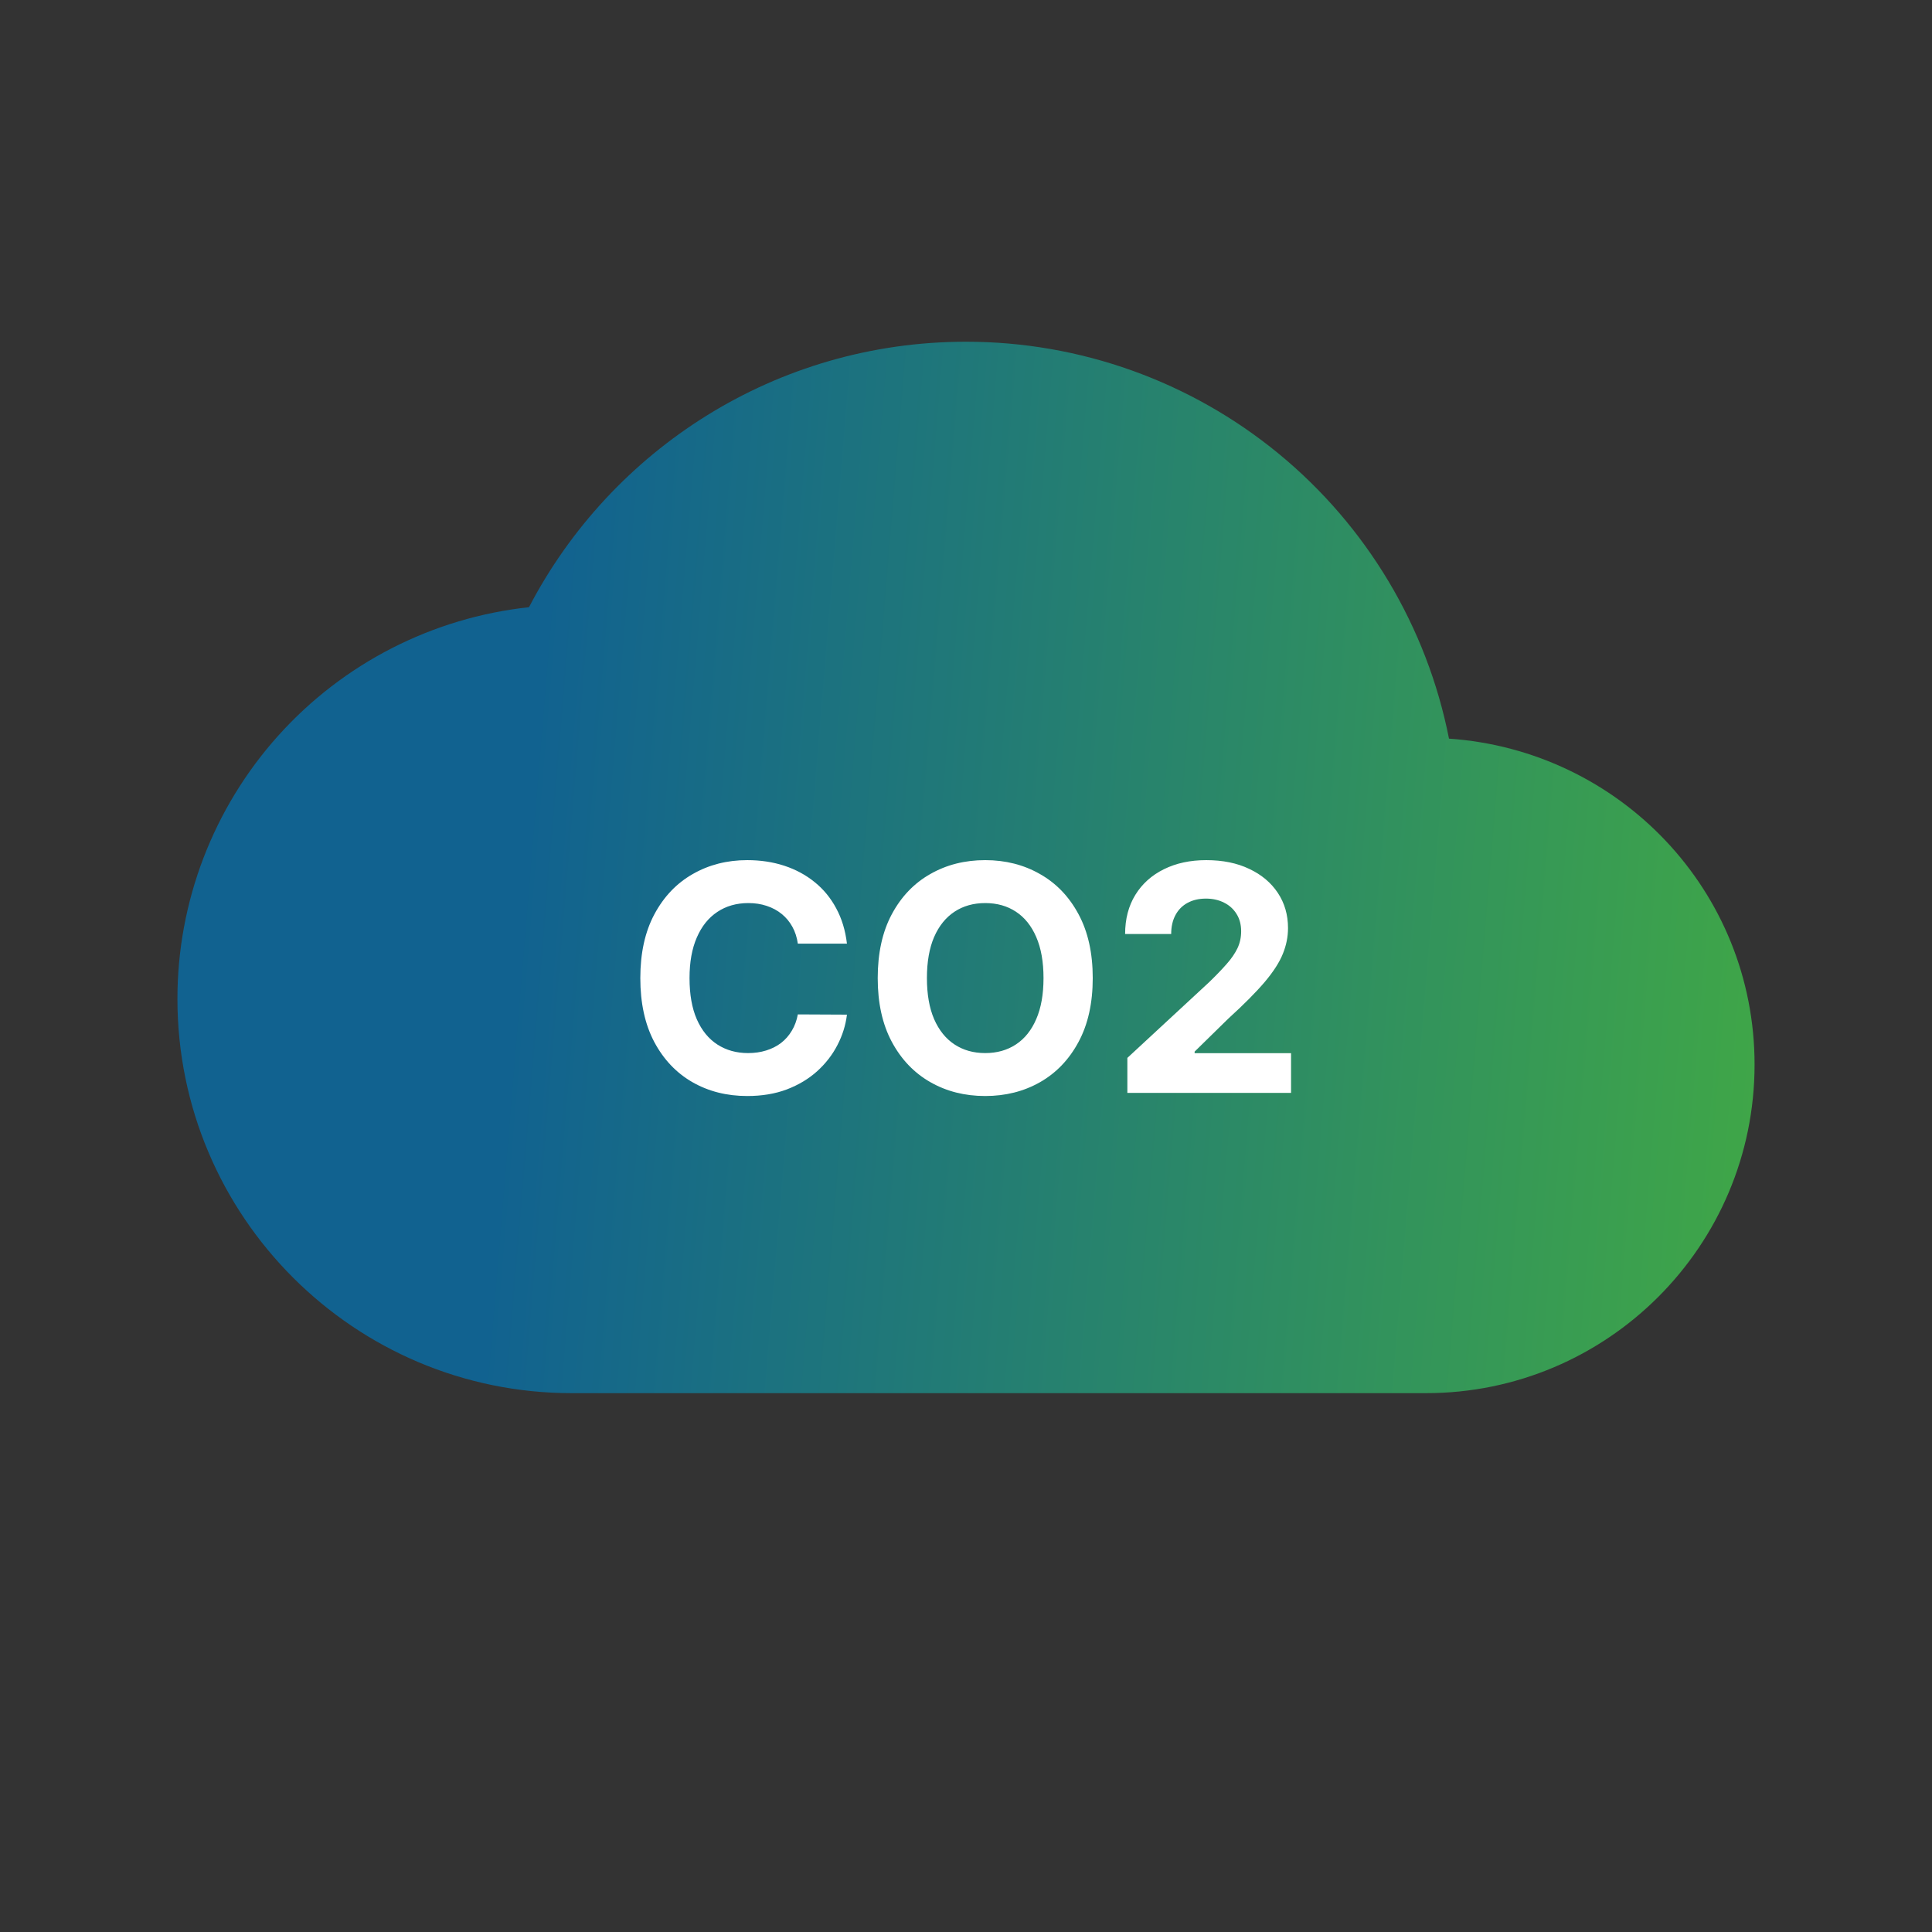 <?xml version="1.0"?>
<svg xmlns="http://www.w3.org/2000/svg" width="98" height="98" viewBox="0 0 98 98" fill="none">
<rect x="0" y="0" width="98" height="98" fill="#333333" stroke="none"/>
<g clip-path="url(#clip0_1_84)">
<path d="M73.5 37.467C72.38 31.793 69.325 26.683 64.857 23.011C60.388 19.339 54.784 17.332 49 17.334C39.367 17.334 31 22.8 26.833 30.8C21.934 31.33 17.403 33.651 14.112 37.318C10.82 40.985 8.999 45.739 9 50.667C9 61.7 17.967 70.667 29 70.667H72.333C81.533 70.667 89 63.2 89 54C89 45.2 82.167 38.067 73.5 37.467Z" fill="url(#paint0_linear_1_84)"/>
<path d="M42.961 47.867H40.47C40.424 47.544 40.331 47.258 40.191 47.008C40.051 46.754 39.871 46.538 39.651 46.36C39.431 46.181 39.177 46.045 38.889 45.95C38.604 45.855 38.295 45.808 37.962 45.808C37.359 45.808 36.834 45.958 36.386 46.257C35.939 46.553 35.592 46.985 35.346 47.554C35.099 48.119 34.976 48.805 34.976 49.613C34.976 50.443 35.099 51.141 35.346 51.705C35.596 52.27 35.945 52.697 36.392 52.985C36.839 53.273 37.357 53.417 37.945 53.417C38.274 53.417 38.58 53.374 38.86 53.286C39.145 53.199 39.397 53.072 39.617 52.905C39.837 52.735 40.018 52.528 40.163 52.285C40.31 52.043 40.413 51.766 40.47 51.455L42.961 51.467C42.896 52.001 42.735 52.517 42.477 53.013C42.223 53.506 41.88 53.948 41.448 54.339C41.019 54.725 40.508 55.032 39.912 55.26C39.321 55.483 38.652 55.595 37.905 55.595C36.866 55.595 35.937 55.36 35.118 54.89C34.303 54.42 33.658 53.739 33.185 52.849C32.715 51.958 32.48 50.879 32.48 49.613C32.48 48.343 32.718 47.262 33.196 46.371C33.674 45.48 34.322 44.801 35.141 44.335C35.96 43.865 36.881 43.63 37.905 43.63C38.58 43.63 39.205 43.725 39.782 43.914C40.361 44.104 40.875 44.381 41.323 44.745C41.77 45.105 42.134 45.547 42.414 46.07C42.699 46.593 42.881 47.192 42.961 47.867ZM55.429 49.613C55.429 50.883 55.188 51.963 54.707 52.854C54.229 53.745 53.577 54.426 52.751 54.896C51.928 55.362 51.003 55.595 49.975 55.595C48.94 55.595 48.011 55.36 47.189 54.89C46.366 54.42 45.716 53.739 45.238 52.849C44.76 51.958 44.522 50.879 44.522 49.613C44.522 48.343 44.76 47.262 45.238 46.371C45.716 45.48 46.366 44.801 47.189 44.335C48.011 43.865 48.94 43.63 49.975 43.63C51.003 43.63 51.928 43.865 52.751 44.335C53.577 44.801 54.229 45.48 54.707 46.371C55.188 47.262 55.429 48.343 55.429 49.613ZM52.932 49.613C52.932 48.79 52.809 48.096 52.563 47.531C52.32 46.966 51.977 46.538 51.533 46.246C51.09 45.954 50.571 45.808 49.975 45.808C49.38 45.808 48.861 45.954 48.417 46.246C47.974 46.538 47.629 46.966 47.382 47.531C47.139 48.096 47.018 48.79 47.018 49.613C47.018 50.435 47.139 51.129 47.382 51.694C47.629 52.259 47.974 52.687 48.417 52.979C48.861 53.271 49.38 53.417 49.975 53.417C50.571 53.417 51.09 53.271 51.533 52.979C51.977 52.687 52.32 52.259 52.563 51.694C52.809 51.129 52.932 50.435 52.932 49.613ZM57.185 55.436V53.662L61.331 49.823C61.683 49.482 61.979 49.175 62.218 48.902C62.461 48.629 62.644 48.361 62.77 48.1C62.895 47.834 62.957 47.548 62.957 47.241C62.957 46.9 62.879 46.606 62.724 46.36C62.569 46.109 62.356 45.918 62.087 45.785C61.818 45.649 61.513 45.581 61.172 45.581C60.815 45.581 60.504 45.653 60.239 45.797C59.973 45.941 59.769 46.147 59.625 46.417C59.48 46.686 59.408 47.006 59.408 47.378H57.071C57.071 46.616 57.244 45.954 57.589 45.393C57.934 44.832 58.417 44.398 59.039 44.091C59.661 43.783 60.377 43.63 61.188 43.63C62.023 43.63 62.749 43.778 63.367 44.074C63.988 44.365 64.472 44.771 64.817 45.291C65.162 45.81 65.334 46.405 65.334 47.076C65.334 47.516 65.247 47.95 65.073 48.379C64.902 48.807 64.597 49.283 64.157 49.806C63.717 50.325 63.097 50.949 62.297 51.677L60.597 53.343V53.423H65.488V55.436H57.185Z" fill="white"/>
</g>
<defs>
<linearGradient id="paint0_linear_1_84" x1="27.956" y1="26.022" x2="91.173" y2="31.261" gradientUnits="userSpaceOnUse">
<stop stop-color="#116290"/>
<stop offset="1" stop-color="#3FA648"/>
</linearGradient>
<clipPath id="clip0_1_84">
<rect width="80" height="80" fill="white" transform="translate(9 4)"/>
</clipPath>
</defs>
</svg>

